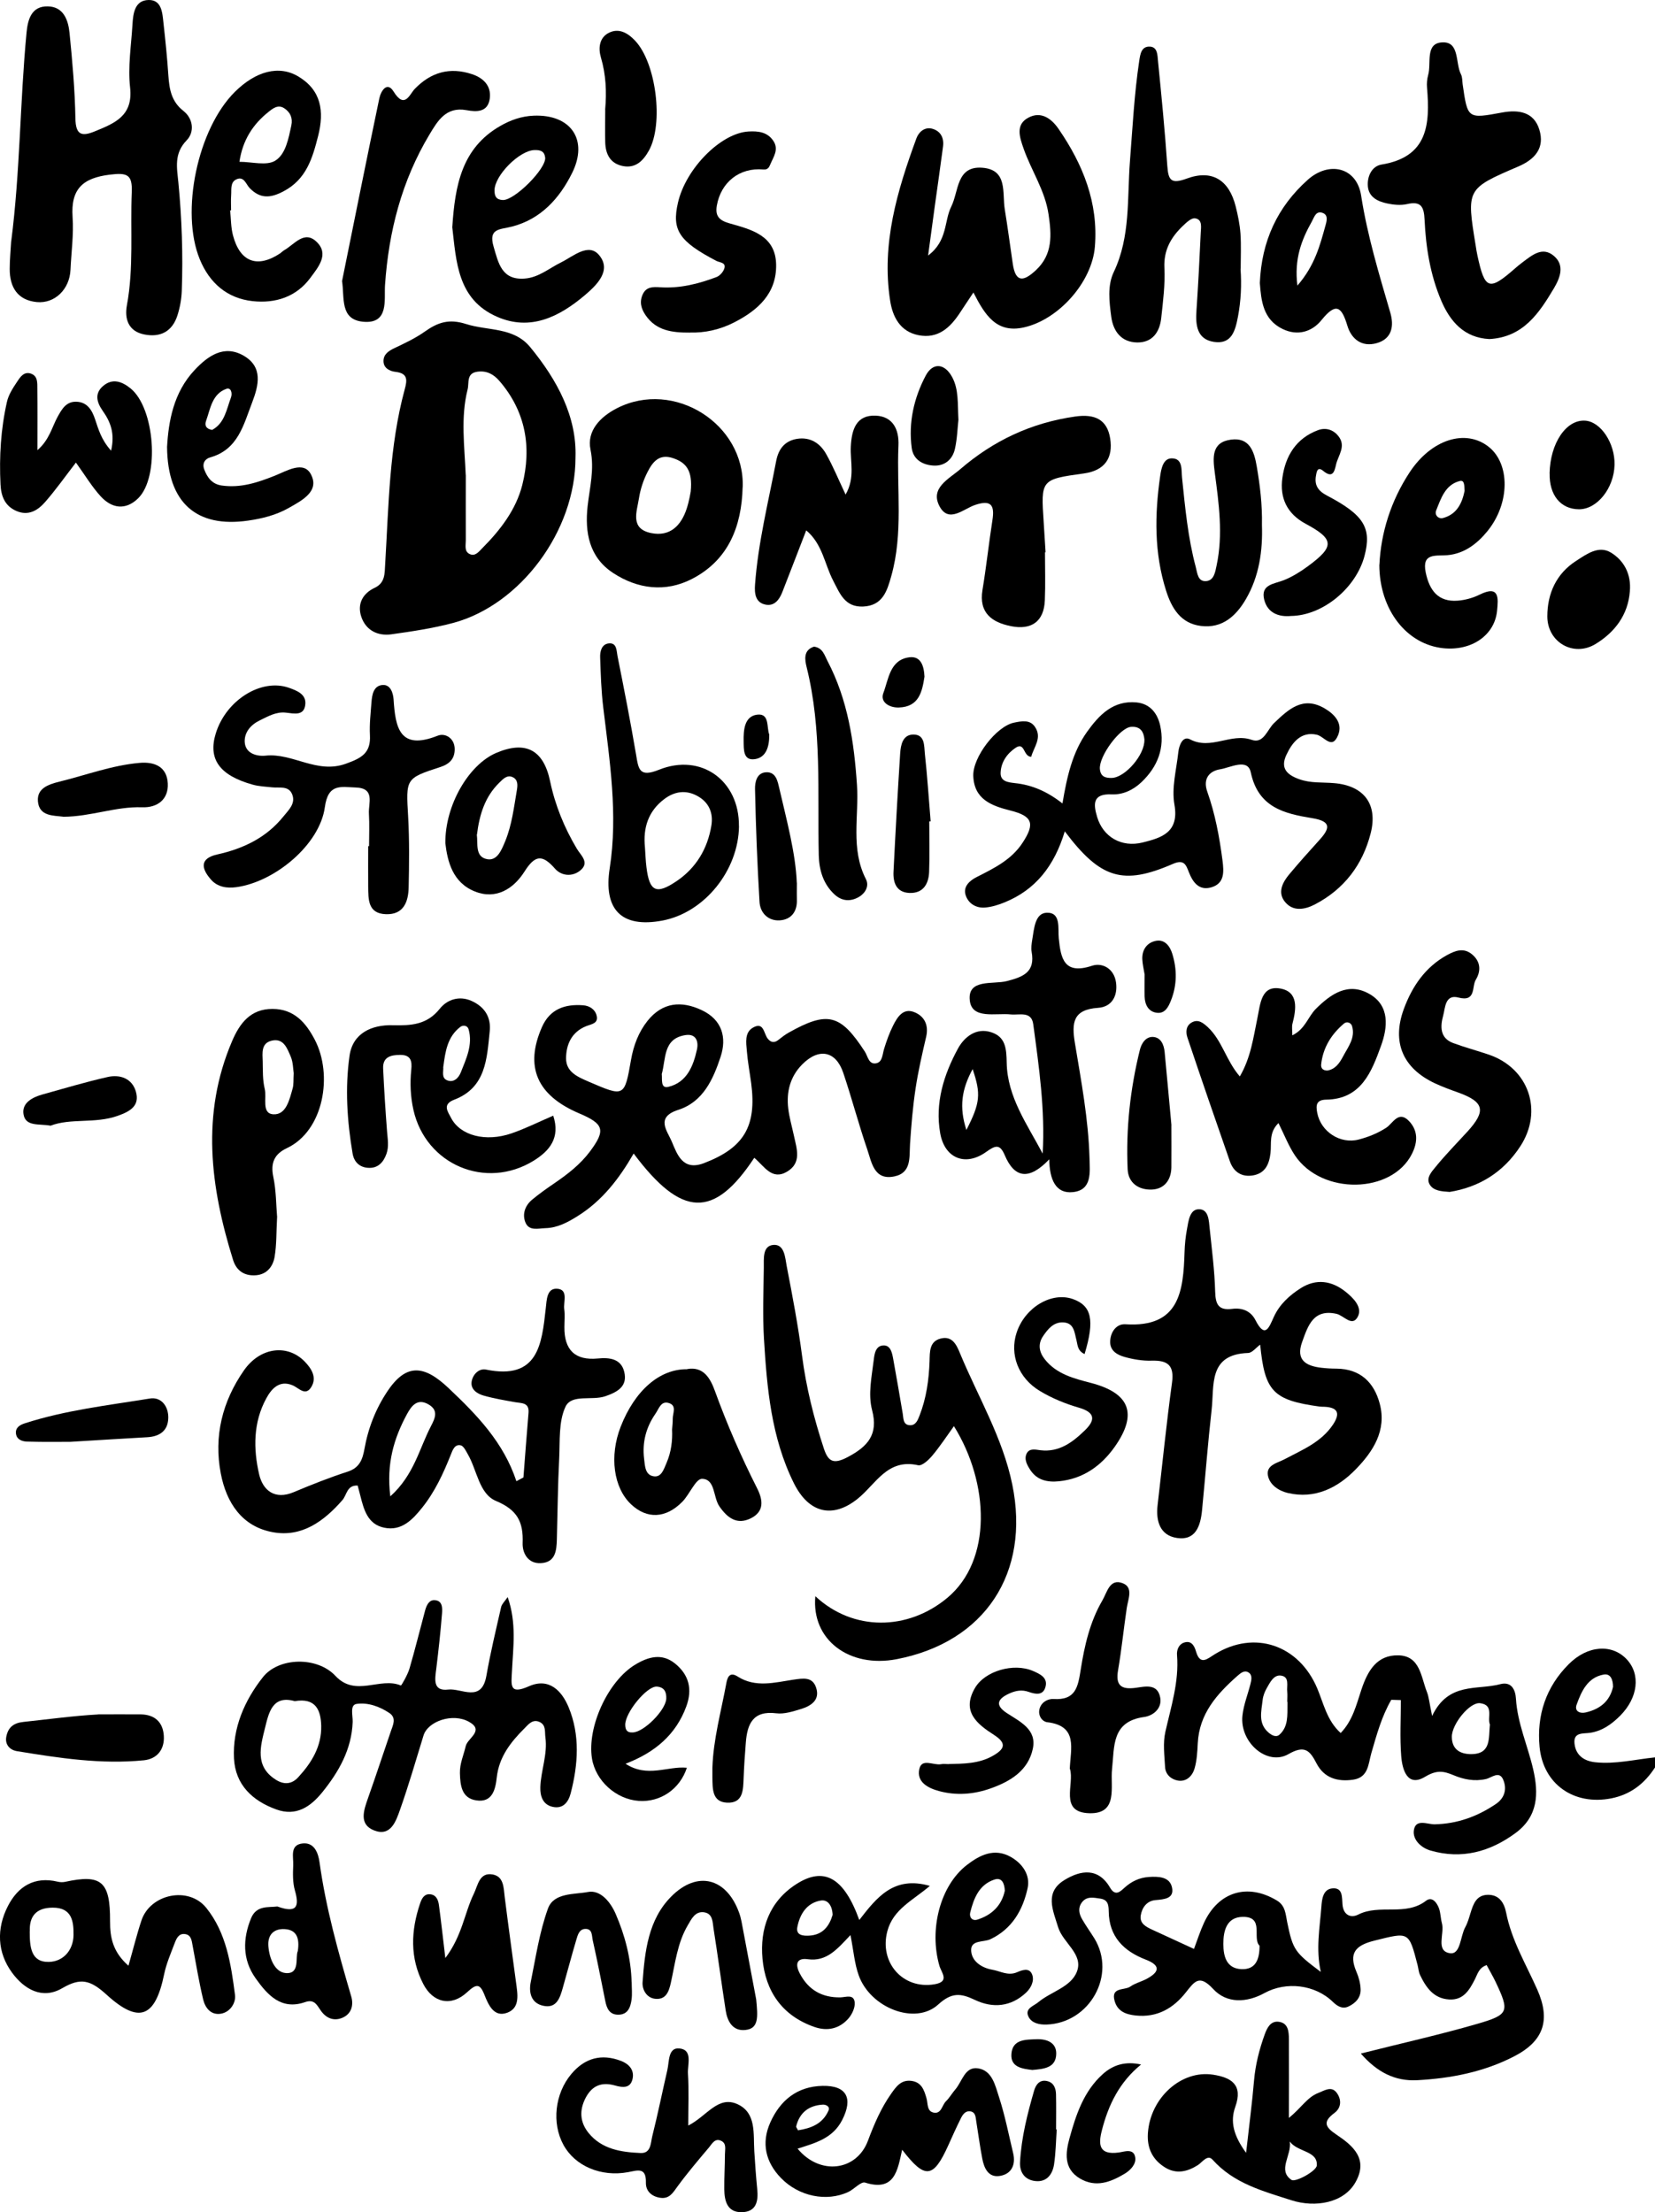 <svg width="279" height="373" viewBox="0 0 279 373" fill="none" xmlns="http://www.w3.org/2000/svg">
<g clip-path="url(#clip0_1_750)">
<path d="M279 298.014C277.24 300.728 274.893 302.575 271.63 303.223C265.359 304.458 260.139 300.863 259.541 294.541C259.039 289.209 260.616 284.44 264.454 280.6C267.632 277.408 271.764 277.127 274.245 279.793C276.592 282.312 276.152 286.237 273.145 289.27C271.727 290.689 270.15 291.85 268.085 292.168C266.911 292.352 265.212 291.997 265.432 294.003C265.652 295.959 267.021 296.925 268.904 297.133C272.314 297.5 275.639 296.656 279 296.314V298.014ZM271.923 284.415C271.923 283.278 271.544 282.129 270.346 282.349C267.645 282.838 266.606 285.149 265.787 287.424C265.383 288.549 266.349 288.952 267.29 288.744C269.662 288.206 271.373 286.898 271.923 284.427V284.415Z" fill="black"/>
<path d="M229.434 346.244C236.254 344.519 242.733 343.076 249.089 341.23C254.406 339.689 254.492 339.163 252.12 334.149C251.656 333.183 251.106 332.254 250.617 331.337C249.297 331.789 249.089 332.853 248.649 333.709C247.72 335.531 246.717 337.28 244.297 337.133C241.669 336.974 240.398 335.103 239.383 332.988C239.151 332.486 239.114 331.887 238.98 331.349C237.489 325.589 237.538 325.76 231.683 327.216C228.492 328.011 227.319 329.331 228.676 332.486C229.067 333.379 229.324 334.394 229.372 335.36C229.446 336.779 228.541 337.757 227.319 338.319C226.28 338.809 225.424 338.246 224.679 337.525C221.684 334.614 216.807 334.052 213.176 336.045C210.182 337.696 206.82 337.855 204.522 335.372C202.2 332.865 201.405 334.052 199.914 335.935C197.812 338.613 195.086 340.215 191.455 339.836C189.732 339.652 188.375 339.102 187.898 337.366C187.238 334.993 189.573 335.641 190.551 334.956C191.345 334.394 192.36 334.149 193.228 333.697C195.355 332.584 195.831 331.447 193.167 330.42C189.414 328.977 186.957 326.531 186.908 322.263C186.896 321.138 186.749 320.307 185.466 320.123C184.341 319.964 183.18 319.671 182.361 320.796C181.689 321.725 181.909 322.703 182.422 323.596C183.058 324.697 183.803 325.736 184.476 326.812C188.253 332.951 183.742 341.108 176.42 341.364C175.223 341.401 173.976 341.132 173.426 340.117C172.643 338.674 174.232 338.258 175.015 337.61C177.166 335.8 180.552 335.067 181.554 332.413C182.667 329.466 179.183 327.595 178.376 324.941C177.496 322.055 176.042 319.059 179.464 316.98C182.214 315.305 185.16 314.877 187.14 318.289C188.033 319.817 188.901 318.888 189.5 318.35C190.71 317.237 192.054 316.589 193.668 316.479C195.281 316.369 197.164 316.43 197.567 318.203C198.007 320.135 196.296 320.245 194.78 320.38C193.35 320.502 192.531 321.615 192.311 322.936C192.079 324.318 193.191 324.88 194.242 325.369C196.552 326.433 198.863 327.497 201.283 328.61C201.857 327.081 202.322 325.614 202.958 324.232C205.39 318.949 210.316 317.469 215.267 320.453C216.709 321.321 216.721 322.764 217.002 324.134C217.956 328.757 218.261 329.197 222.662 332.486C221.794 328.646 222.491 325.063 222.76 321.48C222.845 320.282 223.016 318.594 224.532 318.411C226.427 318.179 226.207 319.952 226.317 321.126C226.475 322.948 227.747 323.437 228.957 322.826C232.575 320.979 236.939 323.156 240.398 320.49C241.413 319.707 242.231 320.796 242.586 321.774C242.867 322.557 242.855 323.449 243.075 324.256C243.564 326.017 241.963 328.952 244.419 329.331C246.241 329.613 246.155 326.506 247.011 324.953C247.414 324.22 247.646 323.388 247.891 322.581C248.368 321.04 248.881 319.499 250.849 319.487C252.78 319.475 253.587 320.893 253.905 322.495C254.822 327.167 257.254 331.19 259.149 335.458C261.434 340.606 260.249 344.152 255.237 346.733C250.14 349.362 244.603 350.438 238.919 350.744C235.142 350.952 232.135 349.362 229.446 346.292L229.434 346.244ZM212.333 328.072C211.037 326.788 213.225 323.156 209.497 323.205C206.784 323.241 206.221 325.553 206.233 327.778C206.233 329.833 206.735 331.924 209.302 332.022C211.636 332.107 212.345 330.444 212.333 328.059V328.072Z" fill="black"/>
<path d="M127.148 195.231C120.34 205.528 114.913 205.308 106.821 194.498C104.388 198.729 101.528 202.446 97.409 205.027C95.697 206.103 93.986 207.032 91.932 207.081C90.722 207.118 89.17 207.607 88.571 206.103C88.009 204.696 88.522 203.266 89.708 202.275C90.906 201.285 92.177 200.38 93.473 199.499C95.71 197.971 97.836 196.32 99.462 194.143C102.151 190.535 101.809 189.496 97.629 187.723C90.502 184.69 88.424 179.86 91.358 173.183C92.703 170.126 95.245 169.27 98.301 169.502C99.328 169.575 100.281 170.138 100.562 171.177C100.953 172.596 99.682 172.669 98.814 173.024C96.37 174.002 95.441 176.106 95.428 178.429C95.404 180.765 97.421 181.596 99.291 182.403C105.244 184.971 105.28 184.996 106.381 178.686C106.808 176.252 107.652 174.027 109.167 172.119C111.673 168.989 114.876 168.695 118.323 170.334C121.733 171.948 122.552 174.932 121.476 178.197C120.23 181.975 118.531 185.791 114.338 187.136C110.451 188.383 112.492 190.682 113.238 192.455C114.179 194.705 115.12 197.481 118.69 196.112C125.412 193.544 127.588 189.9 126.635 182.648C126.39 180.826 126.048 179.016 125.901 177.182C125.779 175.788 125.51 174.1 126.916 173.281C128.786 172.192 128.737 174.284 129.434 175.14C129.947 175.788 130.559 175.885 131.243 175.323C131.793 174.883 132.368 174.443 132.979 174.1C139.518 170.431 141.682 170.982 145.789 177.304C146.302 178.087 146.437 179.505 147.684 179.285C148.784 179.089 148.747 177.793 149.04 176.852C149.456 175.506 149.933 174.161 150.568 172.902C151.277 171.495 152.243 169.918 154.113 170.652C155.824 171.324 156.594 172.816 156.13 174.822C155.458 177.708 154.785 180.618 154.345 183.553C153.881 186.622 153.624 189.741 153.416 192.847C153.27 195.109 153.71 197.763 150.739 198.362C147.354 199.047 146.95 196.014 146.217 193.849C144.75 189.569 143.601 185.179 142.159 180.899C140.912 177.194 138.064 176.631 135.252 179.456C133.211 181.511 132.551 184.079 132.881 186.891C133.064 188.432 133.504 189.936 133.834 191.465C134.299 193.666 135.216 196.063 132.661 197.567C130.131 199.047 128.884 196.687 127.173 195.231H127.148ZM111.563 181.119C111.661 181.975 111.319 183.577 112.663 183.259C115.78 182.513 116.868 179.786 117.492 176.962C117.809 175.519 117.272 174.259 115.56 174.528C111.747 175.115 112.297 178.49 111.551 181.132L111.563 181.119Z" fill="black"/>
<path d="M97.018 77.114C97.042 89.539 87.691 102.012 76.397 105.032C72.999 105.937 69.478 106.463 65.995 106.952C63.66 107.282 61.68 106.267 60.91 104.005C60.201 101.902 61.081 100.092 63.159 99.114C64.956 98.27 64.834 96.692 64.931 95.139C65.53 85.258 65.603 75.329 68.219 65.68C68.647 64.115 68.806 62.941 66.667 62.697C65.701 62.587 64.638 62.073 64.65 60.862C64.65 59.774 65.469 59.187 66.447 58.722C68.219 57.879 70.028 57.035 71.63 55.897C73.818 54.357 75.676 53.709 78.585 54.638C82.252 55.812 86.579 55.115 89.39 58.539C93.986 64.127 97.25 70.291 97.018 77.114V77.114ZM78.524 80.074C78.524 83.754 78.511 87.435 78.524 91.128C78.524 91.935 78.243 92.975 79.171 93.415C80.113 93.868 80.724 93.011 81.298 92.437C84.342 89.38 86.995 85.931 88.046 81.773C89.647 75.439 88.645 69.398 84.195 64.237C83.193 63.076 82.032 62.464 80.479 62.672C78.585 62.929 79.11 64.555 78.829 65.668C77.631 70.413 78.316 75.268 78.511 80.074H78.524Z" fill="black"/>
<path d="M179.501 140.178C177.728 146.047 174.55 150.034 169.355 152.15C168.329 152.565 167.216 152.92 166.116 153.018C164.564 153.165 163.231 152.357 162.779 150.902C162.339 149.484 163.464 148.481 164.625 147.894C167.546 146.414 170.492 144.984 172.362 142.134C174.526 138.857 174.074 137.597 170.297 136.656C167.094 135.849 164.222 134.748 164.075 130.835C163.965 127.655 167.974 122.458 170.944 121.847C172.155 121.602 173.609 121.272 174.465 122.544C175.736 124.415 174.281 125.943 173.841 127.607C172.472 127.57 172.802 125.039 171.226 126.078C169.771 127.044 168.744 128.524 168.683 130.297C168.634 131.777 169.942 131.911 171.128 132.046C173.964 132.351 176.506 133.427 179.11 135.47C179.868 130.945 180.784 126.848 183.278 123.363C185.319 120.514 187.678 118.068 191.59 118.435C193.863 118.655 195.11 120.245 195.575 122.299C196.418 126.078 195.171 129.282 192.409 131.899C191.015 133.22 189.267 134.027 187.409 133.941C184.158 133.794 184.317 135.592 184.953 137.744C185.943 141.083 189.023 142.954 192.641 142.049C195.783 141.266 198.826 140.373 197.983 135.653C197.482 132.828 198.325 129.759 198.643 126.812C198.765 125.662 199.401 124.024 200.611 124.659C204.143 126.53 207.505 123.522 211.013 124.745C213.042 125.454 213.629 123.009 214.79 121.908C217.222 119.597 219.63 117.298 223.297 119.438C224.984 120.428 226.39 121.932 225.583 123.938C224.544 126.518 223.261 124.158 221.965 123.877C219.337 123.302 217.846 125.161 216.856 127.289C215.817 129.514 216.917 130.627 219.031 131.385C220.975 132.082 222.943 131.874 224.911 132.046C229.947 132.474 232.306 135.604 231.072 140.483C229.715 145.827 226.586 149.924 221.672 152.492C219.96 153.385 217.968 153.739 216.611 152.052C215.34 150.486 216.196 148.787 217.345 147.417C218.983 145.46 220.682 143.553 222.393 141.67C224.178 139.713 224.544 138.49 221.207 137.952C216.538 137.182 212.113 136.179 210.854 130.223C210.341 127.778 207.395 129.441 205.696 129.71C203.911 129.991 202.738 131.263 203.52 133.476C204.852 137.231 205.573 141.119 206.087 145.069C206.331 147.001 206.466 148.958 204.192 149.618C202.163 150.205 201.1 148.811 200.415 147.05C199.938 145.815 199.608 144.837 197.714 145.668C189.329 149.313 185.527 148.187 179.513 140.19L179.501 140.178ZM192.934 124.745C192.824 123.522 192.372 122.434 190.673 122.556C188.778 122.691 185.246 127.509 185.417 129.649C185.527 130.994 186.407 131.202 187.458 131.165C189.683 131.08 192.996 127.276 192.922 124.745H192.934Z" fill="black"/>
<path d="M88.241 249.111C88.522 245.479 88.791 241.859 89.097 238.227C89.243 236.479 87.984 236.613 86.884 236.43C85.075 236.112 83.266 235.806 81.506 235.305C80.418 234.987 79.281 234.253 79.514 232.908C79.722 231.734 80.748 230.682 81.934 230.927C90.735 232.725 91.334 226.659 92.006 220.594C92.165 219.212 92.165 217.206 93.888 217.292C95.881 217.402 94.94 219.505 95.123 220.765C95.257 221.743 95.147 222.746 95.147 223.736C95.099 227.65 96.973 229.423 100.77 229.056C102.75 228.86 104.694 229.093 105.232 231.294C105.831 233.74 104.132 234.706 102.029 235.427C99.768 236.197 96.358 235.011 95.331 237.188C94.145 239.719 94.414 242.972 94.267 245.932C94.035 250.456 93.999 254.993 93.876 259.53C93.827 261.462 93.644 263.443 91.163 263.565C88.999 263.675 88.046 261.853 88.107 260.178C88.241 256.619 87.227 254.589 83.609 253.073C80.773 251.887 80.43 247.925 78.89 245.247C78.56 244.66 78.157 243.804 77.656 243.694C76.641 243.474 76.287 244.537 75.993 245.283C74.734 248.451 73.304 251.545 71.165 254.21C69.564 256.216 67.694 258.209 64.76 257.585C61.949 256.999 61.325 254.492 60.726 252.119C60.592 251.581 60.445 251.043 60.298 250.481C58.465 250.383 58.477 252.07 57.731 252.926C54.602 256.509 50.874 259.249 45.973 258.344C40.778 257.39 38.162 253.354 37.221 248.451C36.011 242.177 37.489 236.283 41.108 231.086C43.846 227.136 48.454 226.573 51.375 229.582C52.475 230.719 53.441 232.199 52.524 233.788C51.522 235.525 50.422 234.045 49.334 233.581C47.097 232.639 45.765 234.168 44.897 235.769C42.672 239.829 42.697 244.305 43.687 248.597C44.31 251.275 46.303 252.951 49.517 251.593C52.512 250.334 55.531 249.135 58.624 248.133C60.604 247.485 61.117 246.091 61.435 244.33C62.059 240.795 63.354 237.494 65.347 234.534C68.525 229.802 71.544 230.193 75.602 234.033C80.418 238.582 84.88 243.192 87.055 249.747L88.29 249.087L88.241 249.111ZM65.799 252.303C69.808 248.683 70.676 244.256 72.644 240.478C73.353 239.12 73.952 237.812 72.277 236.821C70.407 235.708 69.405 236.968 68.61 238.435C66.422 242.483 65.115 246.739 65.799 252.303V252.303Z" fill="black"/>
<path d="M1.894 40.673C3.398 28.994 3.361 17.206 4.474 5.503C4.681 3.326 5.28 1.015 8.055 1.076C10.72 1.125 11.502 3.387 11.722 5.552C12.199 10.345 12.627 15.151 12.712 19.97C12.761 22.843 13.837 23.039 16.049 22.122C19.386 20.752 22.466 19.517 21.929 14.736C21.538 11.263 22.124 7.667 22.332 4.121C22.442 2.213 22.735 0.037 25.058 -1.70795e-07C27.258 -0.037 27.368 2.14 27.552 3.828C27.881 6.787 28.187 9.746 28.383 12.718C28.542 15.029 28.884 17.108 30.913 18.698C32.612 20.031 32.795 22.293 31.475 23.65C29.299 25.888 29.825 28.261 30.07 30.767C30.656 36.845 30.864 42.935 30.644 49.037C30.595 50.431 30.338 51.85 29.911 53.183C29.043 55.897 27.026 56.949 24.288 56.387C21.623 55.849 20.975 53.745 21.391 51.483C22.564 45.148 21.953 38.753 22.21 32.394C22.332 29.422 21.44 29.092 18.531 29.447C13.922 30.009 11.918 31.88 12.236 36.6C12.443 39.548 12.015 42.544 11.881 45.515C11.734 48.731 9.277 51.226 6.197 50.933C2.958 50.615 1.626 48.426 1.638 45.332C1.638 43.779 1.797 42.214 1.882 40.66L1.894 40.673Z" fill="black"/>
<path d="M137.44 269.129C143.821 275.097 153.025 274.962 159.675 269.435C167.314 263.088 166.777 250.04 160.812 240.465C159.577 242.177 158.465 243.889 157.157 245.442C156.546 246.176 155.433 247.203 154.785 247.057C149.566 245.87 147.659 250.26 144.542 252.743C140.301 256.118 136.316 255.091 133.822 250.065C130.021 242.397 129.287 234.045 128.786 225.681C128.554 221.719 128.713 217.732 128.762 213.77C128.786 212.266 128.505 210.052 130.387 209.906C132.258 209.759 132.355 212.058 132.624 213.489C133.59 218.49 134.543 223.492 135.203 228.542C135.9 233.911 137.196 239.108 138.883 244.232C139.616 246.445 140.508 246.947 142.892 245.687C146.315 243.877 148.087 241.872 147.023 237.787C146.302 235.024 146.962 232.138 147.292 229.325C147.415 228.237 147.622 226.806 149.065 226.855C150.165 226.904 150.409 228.188 150.581 229.154C151.143 232.211 151.656 235.28 152.182 238.35C152.316 239.157 152.218 240.221 153.343 240.306C154.345 240.38 154.7 239.511 155.018 238.68C156.167 235.733 156.594 232.663 156.704 229.533C156.753 227.943 156.656 226.182 158.575 225.693C160.567 225.179 161.276 226.806 161.875 228.273C164.906 235.574 169.038 242.434 170.651 250.309C173.707 265.228 166.043 276.882 151.167 279.756C143.185 281.297 136.744 276.503 137.453 269.117L137.44 269.129Z" fill="black"/>
<path d="M234.544 286.604C232.918 289.405 232.075 292.511 231.182 295.592C230.644 297.463 230.706 299.701 228.09 300.08C225.498 300.447 223.237 299.811 221.954 297.353C220.829 295.177 219.973 294.174 217.211 295.763C213.617 297.83 208.96 293.77 209.449 289.27C209.645 287.46 210.354 285.711 210.806 283.926C210.977 283.241 211.16 282.422 210.476 281.994C209.779 281.554 209.156 282.092 208.606 282.569C205.146 285.626 202.164 288.964 201.919 293.941C201.846 295.348 201.773 296.803 201.394 298.136C201.039 299.408 200.049 300.459 198.595 300.227C197.458 300.044 196.468 299.212 196.407 297.928C196.297 295.947 196.028 293.892 196.456 292.009C197.421 287.741 198.778 283.559 198.423 279.084C198.35 278.203 198.705 277.286 199.548 276.98C200.77 276.54 201.32 277.396 201.626 278.46C202.335 280.918 203.594 279.646 204.78 278.925C211.478 274.791 218.959 277.335 222.064 284.684C223.139 287.24 223.689 290.102 226.012 292.205C228.029 290.126 228.664 287.424 229.483 284.953C230.559 281.7 232.099 279.035 235.729 279.108C239.409 279.181 239.543 282.74 240.545 285.271C240.888 286.139 240.961 287.106 241.426 289.331C244.176 283.559 248.967 285.014 252.891 283.975C254.822 283.461 255.47 284.941 255.556 286.409C255.813 290.579 257.548 294.345 258.465 298.332C259.406 302.404 259.308 306.243 255.507 309.056C251.168 312.26 246.388 313.544 241.132 312.015C239.653 311.587 238.125 310.255 238.345 308.628C238.626 306.586 240.668 307.625 241.853 307.601C245.679 307.515 249.041 306.292 252.17 304.177C253.735 303.113 254.04 301.56 253.405 300.068C252.744 298.503 251.461 299.75 250.483 299.97C248.588 300.398 246.779 300.044 245.08 299.334C243.357 298.613 242.22 298.393 240.228 299.591C237.245 301.389 236.402 298.38 236.218 296.118C235.974 292.988 236.157 289.808 236.157 286.653C235.619 286.641 235.082 286.616 234.544 286.604V286.604ZM251.168 290.774C250.679 289.588 251.913 287.497 249.53 287.179C247.77 286.947 244.726 290.725 244.75 292.853C244.763 295.115 246.339 295.788 248.087 295.763C251.437 295.715 250.923 293 251.168 290.762V290.774ZM217.003 286.947C217.003 286.384 217.052 285.822 217.003 285.271C216.881 284.244 217.455 282.703 215.903 282.52C214.705 282.385 214.094 283.694 213.544 284.648C213.202 285.247 212.933 285.944 212.859 286.616C212.652 288.524 212.04 290.554 213.825 292.107C214.351 292.572 215.121 293.012 215.707 292.474C217.211 291.104 217.015 289.184 217.04 287.375C217.04 287.24 217.04 287.093 217.04 286.959L217.003 286.947Z" fill="black"/>
<path d="M212.431 226.732C211.734 227.234 211.098 228.102 210.414 228.127C203.642 228.347 204.73 233.593 204.253 237.738C203.618 243.364 203.19 249.013 202.64 254.663C202.383 257.243 201.589 259.787 198.435 259.322C195.575 258.906 194.829 256.509 195.147 253.782C195.954 246.898 196.638 239.988 197.579 233.128C197.983 230.169 196.822 229.349 194.132 229.423C192.604 229.472 191.015 229.203 189.549 228.787C188.351 228.444 187.104 227.772 187.153 226.182C187.202 224.544 188.241 223.186 189.72 223.284C198.863 223.883 199.486 217.708 199.694 211.08C199.731 209.808 199.865 208.524 200.097 207.277C200.354 205.907 200.537 203.926 202.078 203.889C203.777 203.853 203.789 205.846 203.936 207.215C204.302 210.737 204.755 214.247 204.852 217.781C204.913 219.909 205.39 220.985 207.713 220.691C209.375 220.471 210.854 221.022 211.649 222.599C213.274 225.779 213.934 223.822 214.717 222.098C215.682 219.958 217.345 218.429 219.288 217.194C221.904 215.543 224.495 215.959 226.781 217.757C228.077 218.784 229.727 220.374 228.908 221.988C227.967 223.834 226.537 221.792 225.29 221.523C221.378 220.667 220.498 223.553 219.52 226.256C218.408 229.313 220.144 230.315 222.76 230.621C223.603 230.719 224.459 230.768 225.302 230.768C229.311 230.805 231.646 233.079 232.599 236.687C233.797 241.199 231.451 244.758 228.566 247.729C225.522 250.86 221.684 252.816 217.076 251.728C215.572 251.373 214.008 250.346 213.739 248.744C213.445 246.995 215.389 246.665 216.526 246.054C219.52 244.464 222.699 243.205 224.703 240.221C225.901 238.423 225.681 237.323 223.31 237.2C223.029 237.188 222.735 237.2 222.466 237.164C214.631 236.087 213.213 234.62 212.443 226.732H212.431Z" fill="black"/>
<path d="M85.576 269.264C87.116 273.654 86.505 277.738 86.309 281.749C86.187 284.146 85.82 285.809 89.182 284.317C92.592 282.813 94.719 285.137 95.844 287.827C97.812 292.547 97.469 297.512 96.198 302.404C95.795 303.932 94.866 305.033 93.167 304.654C91.529 304.287 91.052 302.893 91.089 301.364C91.174 298.539 92.335 295.825 91.944 292.951C91.81 292.009 92.091 290.872 90.966 290.346C89.805 289.82 89.109 290.713 88.436 291.398C86.102 293.721 84.121 296.228 83.742 299.713C83.522 301.707 83.009 303.981 80.295 303.565C77.838 303.199 77.582 301.071 77.533 298.955C77.496 297.341 78.168 295.922 78.511 294.418C78.816 293.061 81.713 291.814 79.097 290.334C76.323 288.756 72.13 290.224 71.397 292.621C70.113 296.803 68.891 301.022 67.436 305.143C66.752 307.075 65.872 309.704 63.097 308.64C60.457 307.625 61.312 305.253 62.046 303.162C63.366 299.432 64.6 295.678 65.884 291.924C66.251 290.86 66.874 289.674 65.652 288.842C64.002 287.729 62.009 287.02 60.114 287.301C58.941 287.472 59.491 289.27 59.455 290.334C59.283 294.969 57.108 298.76 54.321 302.208C52.377 304.605 49.957 306.317 46.583 305.094C42.525 303.627 39.677 300.912 39.445 296.497C39.188 291.373 41.217 286.714 44.322 282.789C46.987 279.414 53.465 279.267 56.557 282.581C59.956 286.225 64.063 282.703 67.583 284.195C67.656 284.232 68.72 282.398 69.025 281.358C69.979 278.105 70.786 274.804 71.666 271.538C71.898 270.695 72.314 269.753 73.255 269.802C74.612 269.863 74.587 271.135 74.514 272.064C74.269 275.17 73.927 278.264 73.548 281.358C73.328 283.107 72.912 285.198 75.565 284.88C77.777 284.611 81.188 287.167 81.995 282.557C82.679 278.656 83.608 274.804 84.488 270.939C84.598 270.462 85.05 270.059 85.6 269.264H85.576ZM49.663 286.824C45.923 285.785 45.312 288.769 44.676 291.349C43.906 294.467 42.916 297.818 46.498 300.08C47.842 300.936 49.162 300.887 50.287 299.652C52.536 297.207 54.223 294.455 54.15 291.007C54.088 288.304 53.196 286.225 49.663 286.837V286.824Z" fill="black"/>
<path d="M164.099 49.318C163.072 50.871 162.437 51.801 161.826 52.742C160.176 55.249 158.134 57.157 154.858 56.521C151.729 55.91 150.47 53.403 150.055 50.664C148.575 41.101 151.252 32.137 154.492 23.32C154.858 22.317 155.836 21.339 157.169 21.706C158.586 22.11 159.161 23.259 158.978 24.69C158.538 28.053 158.049 31.416 157.584 34.779C157.242 37.273 156.912 39.78 156.46 43.082C159.772 40.599 159.137 37.298 160.359 34.84C161.655 32.247 161.19 27.93 165.627 28.285C169.905 28.627 168.94 32.492 169.38 35.268C169.881 38.337 170.284 41.431 170.737 44.5C171.213 47.729 172.595 47.447 174.599 45.589C177.508 42.898 177.276 39.609 176.763 36.136C176.176 32.113 173.866 28.786 172.558 25.057C171.861 23.076 171.164 20.972 173.413 19.811C175.443 18.759 177.178 19.884 178.45 21.73C182.569 27.723 185.185 34.191 184.574 41.614C184.072 47.619 178.437 53.892 172.631 55.2C167.999 56.252 166.043 53.134 164.099 49.318Z" fill="black"/>
<path d="M215.536 189.349C213.862 190.976 214.375 192.798 214.179 194.436C213.959 196.295 213.299 197.787 211.331 198.166C209.412 198.533 207.982 197.677 207.334 195.818C204.914 188.885 202.518 181.926 200.184 174.968C199.866 174.027 199.902 172.902 200.99 172.351C202.054 171.813 202.885 172.523 203.618 173.195C206.026 175.445 206.711 178.857 209.009 181.498C210.879 178.295 211.295 174.907 211.979 171.63C212.468 169.294 212.59 166.102 215.83 166.677C218.934 167.228 218.531 170.126 217.883 172.608C217.749 173.122 217.859 173.697 217.859 174.565C220.022 173.538 220.499 171.434 221.831 170.101C224.41 167.533 227.307 165.577 230.84 167.582C234.348 169.575 233.933 173.256 232.808 176.35C231.231 180.704 229.471 185.326 223.579 185.412C221.856 185.436 221.819 186.39 222.064 187.662C222.675 190.817 225.938 192.957 229.055 192.137C230.681 191.709 232.233 191.098 233.7 190.144C234.788 189.435 235.754 187.173 237.514 189.007C239.054 190.609 239.03 192.541 238.04 194.522C234.666 201.321 222.821 201.554 218.299 194.815C217.223 193.201 216.514 191.343 215.524 189.361L215.536 189.349ZM223.75 180.508C225.095 180.3 225.816 179.261 226.415 178.123C227.259 176.521 228.518 175.005 227.931 173.012C227.772 172.461 227.063 172.143 226.55 172.596C224.435 174.394 223.041 176.631 222.724 179.432C222.65 180.068 222.956 180.496 223.75 180.508V180.508Z" fill="black"/>
<path d="M251.057 57.169C246.889 56.949 244.505 54.295 242.977 50.725C241.119 46.383 240.374 41.749 240.154 37.053C240.056 34.925 239.604 33.849 237.196 34.412C236.132 34.656 234.922 34.534 233.834 34.301C232.27 33.971 230.754 33.25 230.595 31.428C230.448 29.74 231.267 28.016 232.893 27.747C240.753 26.463 241.083 20.923 240.569 14.784C240.508 14.088 240.569 13.341 240.753 12.669C241.339 10.663 240.166 7.227 243.21 7.142C246.082 7.056 245.324 10.639 246.29 12.534C246.534 13.011 246.498 13.635 246.571 14.197C247.414 20.067 247.402 20.043 253.245 18.967C255.983 18.465 258.587 18.844 259.503 21.865C260.445 24.947 258.782 26.866 255.922 28.089C247.194 31.831 247.219 31.88 248.771 41.406C248.857 41.969 248.942 42.531 249.065 43.082C250.311 48.854 251.02 49.098 255.36 45.295C255.787 44.916 256.227 44.561 256.68 44.219C258.281 43.021 260.029 41.504 261.96 43.155C263.843 44.757 262.975 46.885 261.96 48.609C259.467 52.791 256.79 56.864 251.081 57.169H251.057Z" fill="black"/>
<path d="M143.393 326.25C141.071 328.732 139.323 330.774 136.181 330.346C134.25 330.077 134.042 331.227 134.812 332.719C136.255 335.507 138.553 336.84 141.694 336.779C142.599 336.754 143.955 336.179 144.09 337.647C144.163 338.503 143.65 339.616 143.051 340.313C141.511 342.086 139.469 342.538 137.257 341.756C131.854 339.86 129.043 335.751 128.542 330.273C128.077 325.21 129.691 320.661 134.14 317.751C138.883 314.645 142.256 316.528 144.86 323.731C147.781 319.964 150.666 316.222 156.753 317.983C153.881 320.441 150.581 321.896 149.59 325.614C148.197 330.86 152.157 335.458 157.511 334.577C160.176 334.137 158.709 332.633 158.367 331.459C156.594 325.296 158.501 317.946 162.975 314.473C165.151 312.786 167.62 311.526 170.407 313.104C172.399 314.241 173.72 316.173 173.231 318.387C172.424 322.055 170.627 325.235 166.972 326.971C165.799 327.534 163.586 327.032 163.721 328.952C163.843 330.725 165.493 331.801 167.29 332.119C168.635 332.352 169.906 333.183 171.409 332.56C172.253 332.205 173.499 331.679 173.988 332.902C174.428 334.003 173.781 335.226 172.974 335.984C170.419 338.381 167.363 338.65 164.32 337.194C161.961 336.069 160.433 335.91 158.159 337.989C154.284 341.523 146.718 338.552 144.762 333.061C144.065 331.129 143.907 329.001 143.369 326.25H143.393ZM140.362 322.875C140.313 321.37 139.592 320.245 138.357 320.453C136.035 320.845 134.849 322.716 134.421 324.892C134.128 326.335 135.399 326.421 136.377 326.372C138.699 326.262 139.799 324.758 140.362 322.875V322.875ZM169.392 318.79C169.331 317.531 168.891 316.503 167.632 316.919C165.053 317.775 164.161 320.074 163.562 322.459C163.354 323.278 163.916 323.938 164.76 323.669C167.217 322.899 168.867 321.273 169.392 318.79V318.79Z" fill="black"/>
<path d="M176.885 195.476C173.487 199.034 171.043 198.692 169.38 194.779C168.573 192.871 167.828 193.091 166.263 194.216C162.743 196.748 159.247 195.305 158.501 191.086C157.597 185.974 159.1 181.205 161.484 176.815C162.511 174.919 164.527 173.183 167.143 174.063C169.551 174.87 169.661 176.839 169.71 179.212C169.82 184.971 173.169 189.582 175.773 194.51C176.201 187.087 175.15 179.884 174.184 172.694C173.878 170.431 171.837 171.19 170.395 171.043C167.84 170.774 163.843 171.911 163.489 168.695C163.073 164.99 167.388 166.017 169.71 165.43C172.485 164.721 174.538 163.926 173.915 160.502C173.793 159.829 173.915 159.083 174.025 158.386C174.331 156.576 174.477 153.959 176.458 153.898C178.902 153.825 178.316 156.527 178.487 158.215C178.829 161.651 179.403 164.39 184.097 162.837C185.845 162.263 187.789 163.314 188.131 165.601C188.473 167.912 187.434 169.771 185.136 169.93C180.895 170.211 180.626 172.413 181.212 175.898C182.276 182.318 183.486 188.726 183.669 195.268C183.731 197.677 184.122 200.661 180.87 201.003C177.949 201.321 176.922 198.827 176.885 195.476V195.476ZM163.965 180.263C162.107 183.687 161.667 186.671 162.914 190.523C165.249 185.974 165.395 184.458 163.965 180.263V180.263Z" fill="black"/>
<path d="M62.217 142.709C62.217 140.862 62.303 139.016 62.193 137.182C62.083 135.433 63.305 132.877 59.944 132.779C57.499 132.706 55.311 132.033 54.761 136.106C53.893 142.44 46.327 148.689 39.873 149.582C38.235 149.814 36.658 149.557 35.57 148.31C33.981 146.512 33.553 144.751 36.646 144.066C41.034 143.088 44.909 141.242 47.794 137.646C48.673 136.558 49.884 135.47 49.248 133.917C48.637 132.437 47.109 132.889 45.887 132.755C44.774 132.633 43.625 132.596 42.562 132.29C36.988 130.725 35.044 127.973 36.377 123.657C38.112 118.032 44.053 114.338 48.698 115.965C50.092 116.454 51.607 117.065 51.473 118.704C51.314 120.759 49.615 120.318 48.185 120.159C46.559 119.976 45.19 120.783 43.784 121.468C42.244 122.214 41.181 123.498 41.254 125.1C41.352 127.093 43.369 127.558 44.762 127.411C49.37 126.922 53.404 130.554 58.318 128.768C61.007 127.802 62.523 126.946 62.364 123.95C62.266 122.116 62.486 120.269 62.62 118.435C62.718 117.139 62.963 115.635 64.466 115.5C65.835 115.378 66.275 116.858 66.349 117.921C66.654 122.666 67.351 126.604 73.781 124.048C75.064 123.534 76.653 124.476 76.653 126.323C76.653 127.863 75.871 128.793 74.233 129.331C68.317 131.239 68.439 131.312 68.805 137.707C69.026 141.67 68.977 145.644 68.891 149.606C68.842 152.052 68.048 154.253 65.041 154.143C62.009 154.033 62.095 151.648 62.07 149.472C62.046 147.209 62.07 144.935 62.07 142.672C62.119 142.672 62.18 142.672 62.229 142.672L62.217 142.709Z" fill="black"/>
<path d="M125.193 82.153C125.022 88.805 122.773 94.467 116.636 97.622C112.199 99.909 107.493 99.334 103.337 96.595C99.328 93.953 98.57 89.795 99.059 85.344C99.414 82.177 100.233 79.181 99.548 75.818C98.888 72.626 101.223 70.254 104.022 68.823C113.63 63.932 125.572 71.477 125.205 82.153H125.193ZM116.441 82.874C116.795 79.279 115.634 77.983 113.458 77.249C111.075 76.442 109.987 77.958 109.144 79.621C108.447 80.991 107.946 82.519 107.713 84.036C107.359 86.286 106.173 89.147 109.767 89.881C112.945 90.529 114.815 88.634 115.756 85.784C116.196 84.451 116.404 83.045 116.441 82.886V82.874Z" fill="black"/>
<path d="M209.131 45.32C209.326 48.01 209.204 50.688 208.703 53.354C208.25 55.726 207.664 58.111 204.632 57.646C201.784 57.206 201.528 54.834 201.699 52.388C201.992 48.01 202.224 43.632 202.42 39.254C202.457 38.337 202.75 36.992 201.454 36.808C200.843 36.723 200 37.518 199.413 38.08C197.408 40 196.149 42.165 196.296 45.173C196.43 47.973 196.064 50.822 195.758 53.635C195.501 55.971 194.303 57.756 191.737 57.744C189.047 57.719 187.666 55.873 187.336 53.415C187.006 50.896 186.652 48.181 187.764 45.858C190.612 39.866 190.001 33.397 190.49 27.136C190.93 21.498 191.211 15.848 192.054 10.248C192.225 9.147 192.397 7.765 193.888 7.863C195.147 7.949 195.122 9.318 195.208 10.211C195.795 16.117 196.381 22.036 196.785 27.967C196.956 30.425 197.433 31.073 200.073 30.107C204.351 28.53 207.199 30.364 208.312 34.803C208.69 36.307 209.008 37.848 209.118 39.401C209.253 41.37 209.155 43.363 209.155 45.344L209.131 45.32Z" fill="black"/>
<path d="M210.072 362.948C210.598 358.264 211.087 354.547 211.404 350.829C211.637 348.115 212.297 345.534 213.213 343.003C213.605 341.927 214.191 340.741 215.524 340.887C217.162 341.071 217.272 342.502 217.284 343.81C217.308 348.005 217.284 352.199 217.284 357.103C219.362 355.427 220.376 353.605 222.234 352.896C223.261 352.505 224.435 351.661 225.327 352.847C226.146 353.936 226.182 355.354 224.972 356.259C222.894 357.8 223.432 358.668 225.327 359.94C228.102 361.799 230.705 364.036 228.517 367.937C226.561 371.435 221.758 372.291 217.687 370.982C212.822 369.417 208.006 368.157 204.413 364.146C203.557 363.193 202.677 364.587 201.931 365.064C200.11 366.213 198.264 366.617 196.382 365.443C194.304 364.146 193.35 362.227 193.509 359.707C193.9 353.74 199.108 348.983 204.498 349.814C207.591 350.291 209.571 351.526 208.251 355.22C207.358 357.714 207.921 360.038 210.06 362.985L210.072 362.948ZM217.43 361.102C217.785 363.413 215.304 365.932 217.724 367.558C218.372 367.999 221.929 366.079 221.99 365.113C222.149 362.618 218.763 362.899 217.443 361.102H217.43Z" fill="black"/>
<path d="M135.913 89.428C134.495 93.085 133.199 96.472 131.879 99.847C131.378 101.131 130.534 102.232 129.08 101.951C127.344 101.621 127.173 100.08 127.283 98.588C127.796 91.507 129.532 84.647 130.852 77.713C131.243 75.683 132.307 74.338 134.36 73.996C136.597 73.641 138.26 74.73 139.286 76.576C140.448 78.643 141.352 80.856 142.55 83.388C144.2 80.526 143.296 77.836 143.43 75.28C143.577 72.418 144.347 69.948 147.623 70.083C150.483 70.205 151.595 72.357 151.461 75.158C151.143 82.483 152.292 89.905 150.251 97.133C149.554 99.615 148.821 102.122 145.508 102.269C142.416 102.403 141.584 100.067 140.46 97.915C139.005 95.127 138.663 91.715 135.888 89.404L135.913 89.428Z" fill="black"/>
<path d="M46.718 205.075C46.571 207.717 46.644 209.869 46.29 211.936C46.021 213.513 45.031 214.846 43.209 215.017C41.278 215.189 39.885 214.32 39.298 212.462C35.46 200.172 33.858 187.857 39.127 175.543C40.398 172.572 42.207 170.101 45.947 170.114C49.614 170.126 51.595 172.486 53.074 175.323C56.13 181.168 54.638 190.633 48.355 193.593C46.278 194.571 45.581 196.051 46.07 198.411C46.559 200.746 46.546 203.18 46.705 205.075H46.718ZM49.517 180.96C49.407 180.312 49.431 179.126 49.003 178.136C48.417 176.778 47.806 174.981 45.789 175.47C43.98 175.91 44.248 177.598 44.285 178.967C44.322 180.508 44.261 182.11 44.627 183.59C45.006 185.094 44.028 187.772 46.094 187.882C48.245 188.004 48.796 185.412 49.333 183.528C49.529 182.868 49.443 182.134 49.517 180.948V180.96Z" fill="black"/>
<path d="M21.66 331.422C22.479 328.561 23.066 326.152 23.848 323.804C25.327 319.353 31.769 317.971 34.764 321.676C38.162 325.883 38.944 331.19 39.617 336.375C39.788 337.647 38.859 339.249 37.257 339.53C35.558 339.823 34.593 338.552 34.25 337.133C33.529 334.125 33.04 331.068 32.466 328.023C32.307 327.179 32.233 326.237 31.17 326.103C30.107 325.968 29.728 326.898 29.434 327.668C28.787 329.38 28.041 331.092 27.674 332.865C26.195 340.08 23.506 341.364 17.993 336.351C15.231 333.831 13.605 333.416 10.5 335.226C7.114 337.207 4.083 335.397 2.054 332.645C-0.489 329.197 -0.611 325.173 1.333 321.383C3.032 318.069 5.794 316.332 9.73 317.274C10.133 317.372 10.586 317.384 10.989 317.298C17.089 315.965 18.592 317.225 18.555 323.938C18.543 326.702 19.02 329.123 21.648 331.435L21.66 331.422ZM5.012 325.602C5 328.304 5.22 330.872 8.251 330.799C10.708 330.738 12.358 328.793 12.395 326.274C12.419 324.061 12.187 321.639 8.899 321.652C5.953 321.652 4.939 323.266 5.024 325.602H5.012Z" fill="black"/>
<path d="M38.797 35.475C38.944 36.882 38.919 38.337 39.274 39.682C40.459 44.182 43.368 45.271 47.219 42.727C47.451 42.568 47.647 42.348 47.891 42.201C49.615 41.235 51.289 38.753 53.38 40.783C55.531 42.862 53.648 45.051 52.34 46.824C49.945 50.089 46.4 51.189 42.574 50.774C38.296 50.297 35.338 47.741 33.688 43.742C30.375 35.72 33.309 21.718 39.604 15.482C43.1 12.009 47.035 10.92 50.324 12.914C54.15 15.225 54.687 18.747 53.636 22.904C52.67 26.707 51.644 30.229 47.793 32.259C45.618 33.409 43.882 33.568 42.073 31.697C41.474 31.073 41.132 29.642 39.848 30.242C38.785 30.731 39.041 31.954 38.968 32.907C38.907 33.751 38.956 34.607 38.956 35.463C38.907 35.463 38.858 35.463 38.821 35.463L38.797 35.475ZM40.361 27.282C42.476 27.282 44.921 27.991 46.388 27.099C48.172 26.011 48.637 23.357 49.114 21.143C49.382 19.908 48.93 18.906 47.903 18.245C46.852 17.56 45.948 18.319 45.251 18.881C42.66 20.948 40.912 23.589 40.361 27.294V27.282Z" fill="black"/>
<path d="M232.539 95.237C232.795 89.82 234.482 84.427 237.648 79.621C241.339 74.033 247.084 72.296 250.935 75.317C254.59 78.178 254.577 84.867 250.739 89.575C249.016 91.679 246.852 93.366 243.98 93.611C242.048 93.77 239.653 93.171 240.349 96.533C240.961 99.493 242.415 101.547 245.764 101.278C246.999 101.18 248.295 100.826 249.407 100.275C252.842 98.563 252.573 100.924 252.377 102.966C251.986 107.099 248.099 109.777 243.344 109.3C237.159 108.677 232.551 102.856 232.526 95.237H232.539ZM246.901 82.764C246.84 82.018 246.95 80.881 246.094 81.101C243.637 81.725 242.929 84.023 242.11 86.066C241.804 86.812 242.464 87.545 243.246 87.35C245.569 86.738 246.473 84.879 246.901 82.776V82.764Z" fill="black"/>
<path d="M76.249 38.264C76.714 31.293 77.814 24.971 84.354 21.229C86.102 20.226 87.935 19.59 89.964 19.505C96.247 19.248 99.23 23.577 96.443 29.178C94.304 33.494 91.138 36.955 86.322 38.202C84.305 38.728 82.3 38.447 83.205 41.565C84.024 44.366 84.574 47.264 88.448 46.97C90.808 46.799 92.568 45.234 94.585 44.243C96.638 43.228 99.217 40.868 101.002 43.021C103.153 45.613 100.611 48.059 98.57 49.795C94.291 53.403 89.439 55.873 83.804 53.415C77.081 50.492 76.922 44.048 76.237 38.251L76.249 38.264ZM91.895 26.549C91.773 25.448 91.04 25.277 90.099 25.301C87.556 25.375 83.376 29.581 83.364 32.1C83.364 33.091 83.657 33.678 84.769 33.727C86.737 33.8 92.091 28.456 91.908 26.561L91.895 26.549Z" fill="black"/>
<path d="M93.265 188.114C94.487 191.844 92.654 194.045 89.965 195.708C81.897 200.685 71.776 196.381 69.698 187.148C69.197 184.91 69.099 182.648 69.331 180.373C69.49 178.894 69.258 177.842 67.424 177.867C65.823 177.879 64.503 178.246 64.589 180.166C64.748 183.7 64.98 187.234 65.249 190.768C65.347 192.04 65.591 193.287 65.151 194.546C64.625 196.026 63.672 197.029 62.034 196.907C60.641 196.809 59.699 195.965 59.443 194.51C58.514 189.019 58.147 183.455 58.929 177.989C59.467 174.222 62.633 172.767 66.214 172.865C69.27 172.938 71.959 172.816 74.135 170.089C75.333 168.585 77.374 167.802 79.526 168.781C81.726 169.783 82.802 171.532 82.557 173.88C82.08 178.49 81.934 183.382 76.568 185.424C74.477 186.219 75.541 187.491 76.03 188.469C77.57 191.477 81.86 192.602 86.236 191.098C88.608 190.279 90.869 189.141 93.265 188.114V188.114ZM74.722 179.872C74.783 180.679 74.392 181.719 75.333 182.134C76.482 182.636 77.313 181.731 77.668 180.85C78.585 178.527 79.734 176.179 79 173.562C78.817 172.889 78.071 172.804 77.619 173.134C75.406 174.809 75.064 177.353 74.734 179.872H74.722Z" fill="black"/>
<path d="M176.164 93.146C176.164 95.836 176.25 98.514 176.14 101.193C176.005 104.861 173.817 106.255 170.443 105.583C167.253 104.947 164.98 103.369 165.627 99.468C166.275 95.567 166.691 91.63 167.302 87.716C167.693 85.21 167.119 84.219 164.393 85.136C162.449 85.784 159.98 88.242 158.428 85.442C156.692 82.299 159.944 80.783 161.899 79.095C167.498 74.277 173.878 71.281 181.261 70.23C184.598 69.752 186.652 70.755 187.153 73.935C187.666 77.175 186.285 79.34 182.716 79.829C175.455 80.832 175.467 80.881 175.944 88.034C176.054 89.734 176.164 91.422 176.262 93.122C176.225 93.122 176.188 93.122 176.152 93.122L176.164 93.146Z" fill="black"/>
<path d="M152.084 362.471C151.314 365.907 150.862 369.588 145.838 368.011C145.129 367.791 143.992 369.136 142.978 369.6C139.347 371.288 134.678 370.346 131.671 367.253C129.055 364.562 128.31 361.334 129.85 357.885C131.524 354.131 134.397 351.783 138.687 351.698C142.745 351.624 143.846 353.789 141.975 357.457C140.386 360.576 137.428 361.334 134.458 362.288C138.21 366.837 144.396 366.079 146.315 360.955C147.366 358.154 148.515 355.452 150.251 352.994C151.094 351.795 151.913 350.658 153.6 350.854C155.348 351.062 155.788 352.382 156.191 353.801C156.448 354.681 156.216 356.027 157.462 356.222C158.709 356.418 158.795 354.963 159.467 354.302C160.066 353.715 160.494 352.945 161.044 352.309C162.205 350.976 162.633 348.445 164.821 348.738C167.266 349.068 167.779 351.649 168.415 353.593C169.417 356.675 170.04 359.891 170.798 363.046C171.263 365.015 170.517 366.568 168.561 366.886C166.63 367.204 165.897 365.589 165.591 363.963C165.188 361.884 164.919 359.781 164.576 357.677C164.466 357.005 164.491 356.173 163.611 356.002C162.792 355.855 162.327 356.491 162.01 357.115C161.252 358.631 160.555 360.184 159.858 361.737C157.34 367.314 155.947 367.497 152.096 362.483L152.084 362.471ZM134.531 359.194C136.707 358.851 138.687 358.13 139.677 355.843C139.958 355.195 139.249 354.828 138.687 354.865C136.34 355.012 134.788 356.21 134.213 358.546C134.189 358.644 134.323 358.778 134.531 359.194V359.194Z" fill="black"/>
<path d="M124.581 139.297C124.495 146.781 118.738 153.886 111.673 155.219C104.693 156.527 101.711 153.299 102.786 146.39C104.192 137.341 102.786 128.316 101.699 119.316C101.356 116.503 101.271 113.666 101.173 110.841C101.136 109.85 101.417 108.652 102.566 108.493C103.997 108.297 103.923 109.704 104.094 110.584C105.195 116.136 106.295 121.7 107.236 127.276C107.639 129.685 107.761 131.128 111.074 129.796C118.225 126.91 124.654 131.654 124.569 139.297H124.581ZM108.727 142.905C108.813 144.03 108.837 145.155 108.984 146.268C109.485 150.315 110.622 150.89 114.044 148.579C117.345 146.353 119.276 143.125 119.924 139.199C120.278 137.072 119.508 135.274 117.565 134.21C115.658 133.158 113.751 133.415 112.027 134.699C109.277 136.754 108.385 139.578 108.727 142.892V142.905Z" fill="black"/>
<path d="M212.382 47.716C212.675 40.673 215.328 34.913 220.449 30.327C224.043 27.111 228.712 28.175 229.458 32.969C230.509 39.743 232.477 46.188 234.372 52.706C235.007 54.87 234.739 57.12 232.062 57.866C229.556 58.563 227.82 57.157 227.148 54.944C226.158 51.642 225.204 50.969 222.772 53.977C221.183 55.946 218.762 56.692 216.244 55.482C212.907 53.88 212.614 50.712 212.382 47.716ZM218.726 48.144C221.696 44.708 222.527 41.321 223.456 37.995C223.676 37.212 223.945 36.185 222.882 35.867C221.806 35.537 221.525 36.686 221.158 37.334C219.435 40.404 218.151 43.62 218.714 48.144H218.726Z" fill="black"/>
<path d="M244.334 200.967C243.002 200.881 241.718 200.783 241.07 199.805C240.312 198.668 241.327 197.591 241.975 196.797C243.662 194.718 245.556 192.798 247.365 190.817C250.568 187.307 250.213 185.803 245.862 184.225C244.529 183.749 243.197 183.259 241.926 182.672C236.511 180.141 234.592 175.751 236.658 170.126C238.051 166.335 240.264 163.07 243.918 161.052C245.312 160.294 246.766 159.695 248.233 160.979C249.676 162.238 249.627 163.816 248.783 165.21C248.087 166.359 248.881 168.989 245.85 168.194C243.601 167.607 243.637 169.955 243.295 171.226C242.806 173 242.684 175.029 244.982 175.873C246.962 176.607 249.003 177.145 251.008 177.83C257.731 180.141 260.188 187.319 256.288 193.287C253.416 197.689 249.321 200.184 244.334 200.979V200.967Z" fill="black"/>
<path d="M116.037 358.387C119.178 356.797 121.048 353.263 124.361 354.804C127.539 356.283 126.977 359.793 127.16 362.728C127.295 364.843 127.441 366.959 127.649 369.075C127.869 371.153 127.502 372.963 125.033 373C122.613 373.037 122.124 371.129 122.1 369.148C122.075 367.167 122.21 365.186 122.21 363.205C122.21 362.41 122.527 361.395 121.55 360.955C120.511 360.478 120.034 361.468 119.533 362.068C117.711 364.232 115.878 366.384 114.216 368.659C113.433 369.735 112.834 370.811 111.27 370.567C109.803 370.334 108.849 369.405 108.886 368.011C108.947 365.357 107.48 365.956 105.879 366.25C101.295 367.094 96.932 365.21 94.988 361.652C92.996 358.008 93.521 353.018 96.32 349.692C98.582 347.002 101.393 346.231 104.693 347.491C105.989 347.992 106.918 348.958 106.661 350.401C106.344 352.15 105.011 352.016 103.679 351.636C101.503 351.025 99.865 351.575 98.741 353.691C97.616 355.831 97.775 357.849 99.217 359.634C101.454 362.398 104.73 362.887 108.006 363.021C109.766 363.095 109.681 361.309 109.962 360.184C110.891 356.479 111.649 352.737 112.504 349.02C112.834 347.577 112.614 345.204 114.533 345.388C116.844 345.62 115.878 348.102 115.976 349.631C116.147 352.395 116.025 355.171 116.025 358.387H116.037Z" fill="black"/>
<path d="M6.283 75.928C8.337 74.155 8.752 72.015 9.73 70.242C10.439 68.97 11.16 67.698 12.835 67.735C14.705 67.772 15.512 69.153 16.025 70.682C16.6 72.382 17.052 74.118 18.727 75.989C19.411 73.03 18.605 71.098 17.309 69.263C16.319 67.857 15.891 66.353 17.382 65.081C18.959 63.736 20.548 64.311 21.99 65.472C26.097 68.774 26.965 80.391 23.298 84.011C21.184 86.09 18.849 85.748 16.966 83.681C15.463 82.03 14.302 80.074 12.798 77.995C11.002 80.33 9.425 82.556 7.64 84.61C6.393 86.053 4.804 87.044 2.751 86.151C0.807 85.307 0.184 83.644 0.086 81.688C-0.146 76.992 0.135 72.333 1.174 67.747C1.443 66.549 2.176 65.424 2.873 64.384C3.386 63.602 4.034 62.574 5.232 63.002C6.393 63.418 6.283 64.58 6.295 65.546C6.332 68.787 6.308 72.039 6.308 75.928H6.283Z" fill="black"/>
<path d="M116.343 56.081C113.238 56.105 110.635 55.726 108.875 53.207C108.092 52.094 107.75 50.92 108.361 49.612C108.96 48.316 110.134 48.364 111.283 48.438C114.607 48.658 117.761 47.863 120.817 46.701C121.379 46.481 121.966 45.797 122.125 45.209C122.382 44.231 121.33 44.28 120.756 43.987C114.485 40.697 113.226 38.802 114.29 34.179C115.61 28.395 121.55 22.415 126.207 22.171C127.821 22.085 129.337 22.244 130.351 23.724C131.354 25.191 130.388 26.438 129.862 27.71C129.667 28.175 129.447 28.652 128.689 28.578C124.68 28.212 121.526 30.718 120.841 34.681C120.536 36.454 121.281 37.175 122.956 37.652C126.648 38.704 130.755 39.682 130.84 44.61C130.926 49.453 127.821 52.278 123.799 54.344C121.33 55.616 118.751 56.142 116.343 56.069V56.081Z" fill="black"/>
<path d="M115.841 230.841C118.64 230.34 119.789 232.492 120.547 234.608C122.576 240.196 124.948 245.626 127.625 250.921C128.664 252.963 128.835 254.871 126.586 255.996C124.288 257.145 122.65 255.996 121.268 253.978C120.193 252.401 120.608 249.404 118.359 249.343C117.296 249.307 116.257 251.96 115.022 253.22C112.235 256.045 109.069 256.155 106.417 253.672C103.422 250.884 102.701 245.516 104.632 240.563C107.016 234.461 111.184 230.805 115.853 230.866L115.841 230.841ZM113.299 241.04C113.348 240.355 113.421 239.793 113.409 239.23C113.396 238.313 114.093 237.078 112.883 236.613C111.429 236.051 111.086 237.543 110.487 238.386C108.91 240.661 108.25 243.192 108.58 245.944C108.727 247.167 108.739 248.744 110.255 248.928C111.526 249.087 111.917 247.692 112.37 246.653C113.164 244.806 113.384 242.887 113.299 241.04V241.04Z" fill="black"/>
<path d="M57.67 47.362C59.748 37.102 61.802 26.842 63.941 16.607C64.198 15.359 65.249 13.647 66.349 15.433C68.219 18.453 69.038 15.922 69.894 15.017C72.644 12.155 75.835 11.275 79.55 12.498C81.433 13.121 82.838 14.418 82.57 16.582C82.264 18.954 80.357 18.893 78.634 18.575C75.199 17.952 73.793 20.361 72.412 22.66C67.73 30.462 65.53 38.997 64.907 48.059C64.736 50.541 65.628 54.687 61.179 54.246C57.255 53.855 58.111 50.187 57.658 47.362H57.67Z" fill="black"/>
<path d="M212.737 88.536C212.883 92.828 212.296 97.157 210.011 101.058C208.348 103.895 206.026 105.986 202.469 105.546C199.058 105.13 197.518 102.562 196.577 99.591C194.56 93.232 194.646 86.763 195.587 80.245C195.77 78.973 196.1 77.31 197.494 77.285C199.45 77.249 199.132 79.266 199.266 80.526C199.792 85.589 200.256 90.651 201.577 95.592C201.858 96.644 201.907 98.135 203.398 97.976C204.669 97.83 204.865 96.423 205.097 95.335C206.209 90.113 205.476 84.904 204.791 79.719C204.449 77.139 204.217 74.571 207.505 74.13C210.634 73.702 211.429 76.075 211.869 78.68C212.419 81.896 212.81 85.124 212.737 88.548V88.536Z" fill="black"/>
<path d="M28.163 75.353C28.408 71.085 29.227 66.194 32.82 62.379C35.008 60.055 37.722 58.062 41.047 59.957C44.359 61.853 43.626 64.934 42.513 67.845C41.059 71.611 40.142 75.806 35.424 77.126C34.519 77.383 34.067 78.178 34.422 79.132C34.935 80.514 35.754 81.627 37.355 81.859C40.558 82.324 43.467 81.358 46.388 80.184C48.368 79.389 51.204 77.628 52.427 80C53.906 82.862 50.899 84.378 48.674 85.65C46.559 86.848 44.237 87.435 41.841 87.778C33.163 89.037 28.236 84.831 28.163 75.341V75.353ZM35.778 72.48C37.881 71.342 38.186 69.019 38.944 67.001C39.201 66.316 38.956 65.265 38.137 65.57C35.742 66.451 35.473 68.909 34.739 70.963C34.47 71.709 34.715 72.321 35.778 72.492V72.48Z" fill="black"/>
<path d="M75.076 142.183C75.015 135.775 79 128.952 83.632 126.958C88.632 124.818 91.639 126.445 92.739 131.74C93.582 135.775 95.135 139.566 97.249 143.113C97.921 144.238 99.449 145.436 97.824 146.769C96.467 147.882 94.633 147.698 93.558 146.463C91.419 144.03 90.196 144.14 88.412 146.965C86.59 149.838 83.644 151.746 80.063 150.315C76.311 148.823 75.443 145.277 75.076 142.171V142.183ZM80.381 140.716C80.601 142.257 80.026 144.507 82.165 144.874C83.84 145.155 84.561 143.296 85.172 141.829C86.309 139.053 86.639 136.106 87.14 133.195C87.287 132.315 87.312 131.422 86.383 131.018C85.454 130.627 84.793 131.361 84.207 131.936C81.75 134.308 80.821 137.365 80.405 140.728L80.381 140.716Z" fill="black"/>
<path d="M180.345 298.258C180.479 294.81 181.775 291.007 176.543 290.383C175.737 290.285 175.089 289.429 175.187 288.463C175.333 287.081 176.617 286.409 177.595 286.47C181.372 286.714 181.726 284.403 182.191 281.493C182.826 277.469 183.743 273.434 185.845 269.839C186.64 268.469 187.08 266.084 189.28 266.953C191.089 267.662 190.185 269.594 189.952 271.11C189.427 274.608 189.085 278.13 188.486 281.603C188.033 284.195 189.011 284.917 191.456 284.586C193.057 284.366 195.135 283.816 195.587 286.225C195.942 288.121 194.316 289.307 192.886 289.502C187.361 290.261 187.887 294.467 187.471 298.258C187.141 301.254 188.571 305.852 183.67 305.73C178.462 305.608 181.188 300.789 180.369 298.246L180.345 298.258Z" fill="black"/>
<path d="M217.626 103.858C215.61 104.054 213.703 103.381 213.128 101.144C212.456 98.502 214.815 98.478 216.477 97.805C217.895 97.231 219.24 96.387 220.475 95.482C225.022 92.143 224.948 90.92 220.108 88.316C216.979 86.64 215.707 83.975 216.184 80.575C216.697 76.857 218.507 73.898 222.198 72.528C223.457 72.064 224.741 72.406 225.633 73.543C226.977 75.243 225.584 76.772 225.229 78.337C224.973 79.462 224.692 80.746 223.054 79.389C222.088 78.594 221.954 79.572 221.844 80.22C221.562 81.822 222.21 82.776 223.702 83.559C229.96 86.836 231.256 89.025 230.033 93.721C228.615 99.138 223.005 103.797 217.626 103.858V103.858Z" fill="black"/>
<path d="M46.767 321.456C50.152 322.679 50.458 321.358 49.712 318.741C49.334 317.408 49.37 315.929 49.431 314.522C49.505 313.104 48.783 311.025 51.081 310.817C53.062 310.646 53.673 312.578 53.868 314.009C54.932 321.725 57.034 329.172 59.21 336.62C59.626 338.026 59.296 339.542 57.731 340.215C56.24 340.851 54.932 340.264 54.052 338.968C53.392 338.014 52.964 337.048 51.448 337.573C47.378 339.004 45.055 336.326 43.075 333.538C40.863 330.42 40.899 326.91 42.329 323.425C43.246 321.211 45.263 321.652 46.742 321.456H46.767ZM50.201 328.989C50.556 326.69 49.932 325.381 48.001 325.271C46.168 325.161 45.104 326.225 45.239 328.108C45.385 330.163 46.314 332.547 48.197 332.682C50.617 332.853 49.749 330.041 50.189 329.001L50.201 328.989Z" fill="black"/>
<path d="M182.863 228.322C181.616 227.747 181.69 226.818 181.482 226.023C181.127 224.69 181.103 223.015 179.171 222.966C177.595 222.929 176.666 224.079 175.847 225.277C174.906 226.659 175.199 228.016 176.14 229.203C178.108 231.697 181.042 232.431 183.914 233.177C190.466 234.889 191.835 238.374 187.936 243.926C185.662 247.154 182.594 249.356 178.511 249.759C176.58 249.955 174.808 249.588 173.671 247.827C173.145 247.008 172.583 246.017 173.096 245.039C173.573 244.146 174.588 244.427 175.394 244.525C178.56 244.904 180.809 243.18 182.863 241.199C184.586 239.536 184.77 238.191 181.91 237.359C179.624 236.699 177.35 235.769 175.321 234.547C171.642 232.345 170.187 228.359 171.373 224.727C172.766 220.447 177.265 217.757 180.883 219.041C184.024 220.166 184.574 222.575 182.839 228.31L182.863 228.322Z" fill="black"/>
<path d="M75.064 330.163C77.936 326.36 78.291 322.569 79.868 319.328C80.576 317.885 80.797 315.635 83.082 316.063C84.953 316.418 84.891 318.313 85.087 319.878C85.686 324.648 86.346 329.405 86.982 334.174C87.238 336.155 87.764 338.564 85.466 339.383C83.278 340.166 82.349 338.087 81.652 336.314C80.882 334.369 80.259 334.516 78.719 335.935C76.066 338.381 73.01 337.696 71.372 334.553C69.074 330.138 69.258 325.54 70.822 320.93C71.091 320.123 71.519 319.267 72.57 319.402C73.573 319.524 73.89 320.404 74 321.26C74.355 323.902 74.648 326.555 75.076 330.151L75.064 330.163Z" fill="black"/>
<path d="M137.244 109.031C138.711 109.251 138.992 110.474 139.494 111.44C142.928 117.983 143.98 125.087 144.468 132.339C144.823 137.634 143.356 143.1 145.972 148.224C146.608 149.471 145.801 150.755 144.53 151.379C143.136 152.064 141.792 151.868 140.618 150.755C138.736 148.97 138.088 146.634 138.027 144.201C137.794 133.611 138.589 122.96 135.985 112.504C135.692 111.306 135.362 109.618 137.232 109.031H137.244Z" fill="black"/>
<path d="M105.439 297.378C109.143 299.811 112.529 297.745 115.792 298.063C114.631 301.646 111.343 303.908 107.688 303.651C103.838 303.382 100.391 300.251 99.792 296.485C98.948 291.19 102.493 283.437 107.089 280.673C109.265 279.365 111.563 278.68 113.8 280.49C116.159 282.398 116.758 284.843 115.694 287.729C113.934 292.511 110.389 295.494 105.451 297.39L105.439 297.378ZM106.625 292.107C108.483 292.132 112.223 288.377 112.321 286.421C112.37 285.284 111.991 284.489 110.756 284.379C109.094 284.22 105.353 288.769 105.402 290.848C105.414 291.667 105.72 292.168 106.625 292.107Z" fill="black"/>
<path d="M127.478 337.121C127.772 340.129 127.93 342.086 125.584 342.281C123.53 342.465 122.626 340.838 122.344 339.029C121.623 334.418 121.024 329.808 120.291 325.198C120.12 324.146 120.205 322.703 118.763 322.447C117.198 322.177 116.575 323.559 115.952 324.611C114.191 327.595 113.825 331.019 113.091 334.321C112.761 335.813 112.272 337.194 110.475 337.023C108.972 336.876 108.239 335.433 108.324 334.235C108.703 329.026 109.278 323.682 113.152 319.781C117.577 315.317 122.516 316.65 124.618 322.557C124.948 323.474 125.095 324.476 125.278 325.443C126.097 329.747 126.904 334.052 127.478 337.121V337.121Z" fill="black"/>
<path d="M106.491 334.211C106.491 335.201 106.601 336.204 106.466 337.17C106.283 338.478 105.831 339.726 104.168 339.701C102.763 339.677 102.298 338.662 102.054 337.463C101.357 334.003 100.685 330.542 99.915 327.106C99.756 326.396 99.89 325.21 98.68 325.235C97.641 325.259 97.396 326.262 97.164 327.032C96.357 329.735 95.648 332.462 94.878 335.164C94.402 336.84 93.852 338.686 91.59 338.197C89.537 337.757 89.109 335.984 89.476 334.174C90.319 330.028 90.942 325.773 92.373 321.811C93.35 319.096 96.81 319.45 99.12 319.01C101.186 318.607 102.897 320.649 103.789 322.703C105.366 326.36 106.368 330.175 106.478 334.198L106.491 334.211Z" fill="black"/>
<path d="M159.907 297.439C162.449 297.378 165.004 297.39 167.339 296.069C169.307 294.956 169.845 293.978 167.547 292.511C164.698 290.676 162.046 288.573 164.368 284.599C166.043 281.737 170.883 280.331 174.159 281.749C175.345 282.263 176.69 282.887 176.237 284.464C175.822 285.932 174.538 285.663 173.414 285.271C172.277 284.868 171.214 285.051 170.126 285.552C168.17 286.445 167.693 287.497 169.71 288.83C171.959 290.309 174.819 291.581 174.11 294.871C173.328 298.515 170.395 300.337 167.033 301.535C164.136 302.563 161.215 302.783 158.281 301.988C156.435 301.486 154.492 300.472 154.981 298.27C155.396 296.387 157.389 297.708 158.636 297.463C159.039 297.378 159.479 297.451 159.907 297.451V297.439Z" fill="black"/>
<path d="M16.551 289.062C18.947 289.062 21.33 289.038 23.726 289.062C26.061 289.099 27.466 290.346 27.613 292.657C27.772 294.969 26.489 296.571 24.264 296.803C17.052 297.524 9.938 296.424 2.848 295.262C1.712 295.079 0.795 294.198 1.064 292.816C1.369 291.263 2.274 290.505 3.961 290.334C8.153 289.894 12.322 289.307 16.551 289.074V289.062Z" fill="black"/>
<path d="M274.759 99.713C274.453 103.712 272.192 106.622 268.989 108.579C265.274 110.853 260.849 108.297 260.849 103.932C260.849 100.092 262.352 96.717 265.714 94.565C267.462 93.439 269.491 91.911 271.569 93.171C273.818 94.54 275.016 96.864 274.759 99.713Z" fill="black"/>
<path d="M102.017 18.478C102.286 15.506 102.152 12.571 101.296 9.673C100.844 8.12 101.027 6.371 102.604 5.552C104.327 4.659 105.855 5.564 107.09 6.885C110.623 10.663 111.894 20.85 109.4 25.375C108.447 27.087 107.175 28.407 105.036 28.004C102.897 27.6 102.078 26.011 102.029 23.98C101.981 22.146 102.029 20.312 102.029 18.478H102.017Z" fill="black"/>
<path d="M120.096 298.063C120.255 293.244 121.563 288.597 122.43 283.889C122.589 283.009 122.895 281.749 124.349 282.679C127.369 284.611 130.608 283.682 133.713 283.217C135.412 282.972 136.952 282.691 137.575 284.538C138.284 286.653 136.72 287.644 134.996 288.169C133.664 288.573 132.197 289.05 130.865 288.879C126.941 288.39 125.975 290.664 125.731 293.819C125.572 295.788 125.437 297.769 125.364 299.738C125.278 301.768 125.327 304.103 122.516 303.945C120.035 303.81 120.132 301.597 120.096 299.726C120.096 299.163 120.096 298.601 120.096 298.026V298.063Z" fill="black"/>
<path d="M197.47 189.728C197.47 192.04 197.494 194.436 197.47 196.846C197.433 199.01 196.235 200.49 194.182 200.575C192.055 200.661 190.209 199.548 190.099 197.151C189.794 190.34 190.527 183.614 192.165 176.998C192.434 175.91 193.179 174.724 194.463 174.846C195.722 174.968 196.211 176.155 196.333 177.365C196.724 181.45 197.091 185.534 197.482 189.728H197.47Z" fill="black"/>
<path d="M10.659 137.707C9.082 137.487 6.601 137.695 6.393 135.103C6.222 132.999 7.995 132.29 9.999 131.801C14.485 130.7 18.825 129.05 23.482 128.634C26.134 128.389 28.139 129.331 28.285 132.082C28.432 134.773 26.55 136.216 23.946 136.118C19.534 135.959 15.377 137.683 10.671 137.72L10.659 137.707Z" fill="black"/>
<path d="M134.336 148.836C134.336 150.279 134.311 150.988 134.336 151.685C134.421 153.727 133.358 155.06 131.451 155.182C129.52 155.305 128.151 153.947 128.041 152.076C127.662 145.742 127.417 139.407 127.283 133.061C127.258 131.923 127.539 130.272 129.19 130.211C130.852 130.15 131.109 131.813 131.378 132.938C132.649 138.429 134.128 143.895 134.323 148.836H134.336Z" fill="black"/>
<path d="M156.656 138.49C156.656 141.327 156.741 144.164 156.631 147.001C156.558 149.056 155.617 150.658 153.294 150.56C151.094 150.462 150.532 148.799 150.63 146.94C150.96 140.288 151.326 133.635 151.754 126.995C151.852 125.589 152.182 123.877 153.954 123.852C155.947 123.828 155.776 125.76 155.91 127.056C156.326 130.859 156.57 134.675 156.888 138.49C156.815 138.49 156.729 138.49 156.656 138.502V138.49Z" fill="black"/>
<path d="M11.868 243.107C10.194 243.107 7.382 243.156 4.559 243.07C3.752 243.046 2.799 242.74 2.689 241.7C2.579 240.685 3.398 240.233 4.217 239.976C11.074 237.763 18.212 236.956 25.265 235.806C27.148 235.5 28.395 237.066 28.37 239.047C28.334 241.272 26.891 242.226 24.776 242.336C20.853 242.556 16.929 242.801 11.868 243.107V243.107Z" fill="black"/>
<path d="M261.228 79.817C261.338 74.705 264.027 70.719 267.229 70.927C269.857 71.098 272.265 74.73 272.18 78.374C272.082 82.336 269.234 85.894 266.166 85.87C263.098 85.846 261.154 83.473 261.24 79.817H261.228Z" fill="black"/>
<path d="M192.36 348.102C188.717 351.062 186.859 354.889 185.759 359.182C185.124 361.627 185.258 363.388 188.607 362.936C189.512 362.813 191.15 362.153 191.382 363.792C191.541 364.868 190.636 365.883 189.61 366.507C187.214 367.937 184.732 368.903 182.043 367.314C179.256 365.651 179.635 362.924 180.308 360.49C181.395 356.552 182.703 352.602 185.894 349.729C187.654 348.139 189.744 347.515 192.372 348.102H192.36Z" fill="black"/>
<path d="M8.52 189.802C6.564 189.447 4.291 189.997 3.961 187.857C3.667 185.962 5.452 185.008 7.188 184.531C10.83 183.516 14.46 182.428 18.152 181.596C20.242 181.119 22.271 181.841 22.907 184.054C23.591 186.451 21.966 187.393 19.814 188.151C16.001 189.496 11.943 188.493 8.532 189.802H8.52Z" fill="black"/>
<path d="M161.57 70.792C161.423 72.076 161.374 73.922 160.983 75.683C160.567 77.506 159.235 78.631 157.304 78.496C155.507 78.374 153.954 77.469 153.698 75.537C153.123 71.232 154.077 67.075 156.057 63.333C157.255 61.07 159.272 61.229 160.543 63.638C161.631 65.693 161.423 68.004 161.57 70.78V70.792Z" fill="black"/>
<path d="M178.144 359.035C178.01 361.004 177.985 362.997 177.692 364.941C177.435 366.604 176.482 367.937 174.587 367.754C172.766 367.583 171.849 366.274 171.959 364.513C172.191 360.404 173.194 356.43 174.33 352.505C174.599 351.575 175.21 350.621 176.457 350.878C177.619 351.111 177.997 352.064 178.022 353.116C178.071 355.097 178.034 357.066 178.034 359.047C178.083 359.047 178.12 359.047 178.169 359.047L178.144 359.035Z" fill="black"/>
<path d="M192.96 164.317C192.813 163.4 192.605 162.568 192.568 161.725C192.507 160.098 193.387 158.912 194.891 158.631C196.345 158.362 197.226 159.523 197.617 160.795C198.436 163.424 198.436 166.066 197.409 168.671C196.969 169.796 196.394 170.896 195.099 170.774C193.644 170.639 193.008 169.465 192.96 168.047C192.923 166.775 192.96 165.503 192.96 164.305V164.317Z" fill="black"/>
<path d="M155.849 114.094C155.458 116.625 154.932 119.181 151.546 119.291C149.921 119.352 148.32 118.386 148.918 116.845C149.799 114.546 149.994 111.257 153.282 110.829C155.238 110.572 155.764 112.284 155.849 114.094V114.094Z" fill="black"/>
<path d="M174.025 349.02C172.302 348.812 170.322 348.555 170.505 346.293C170.701 343.835 172.889 343.908 174.734 343.835C176.47 343.773 178.084 344.397 178.059 346.268C178.035 348.714 175.908 348.848 174.025 349.02Z" fill="black"/>
<path d="M129.678 123.877C129.703 125.846 129.177 127.704 127.283 127.998C125.254 128.316 125.388 126.323 125.364 124.977C125.327 123.094 125.486 120.783 127.625 120.502C129.788 120.22 129.202 122.666 129.691 123.889L129.678 123.877Z" fill="black"/>
</g>
<defs>
<clipPath id="clip0_1_750">
<rect width="279" height="373" fill="white"/>
</clipPath>
</defs>
</svg>
